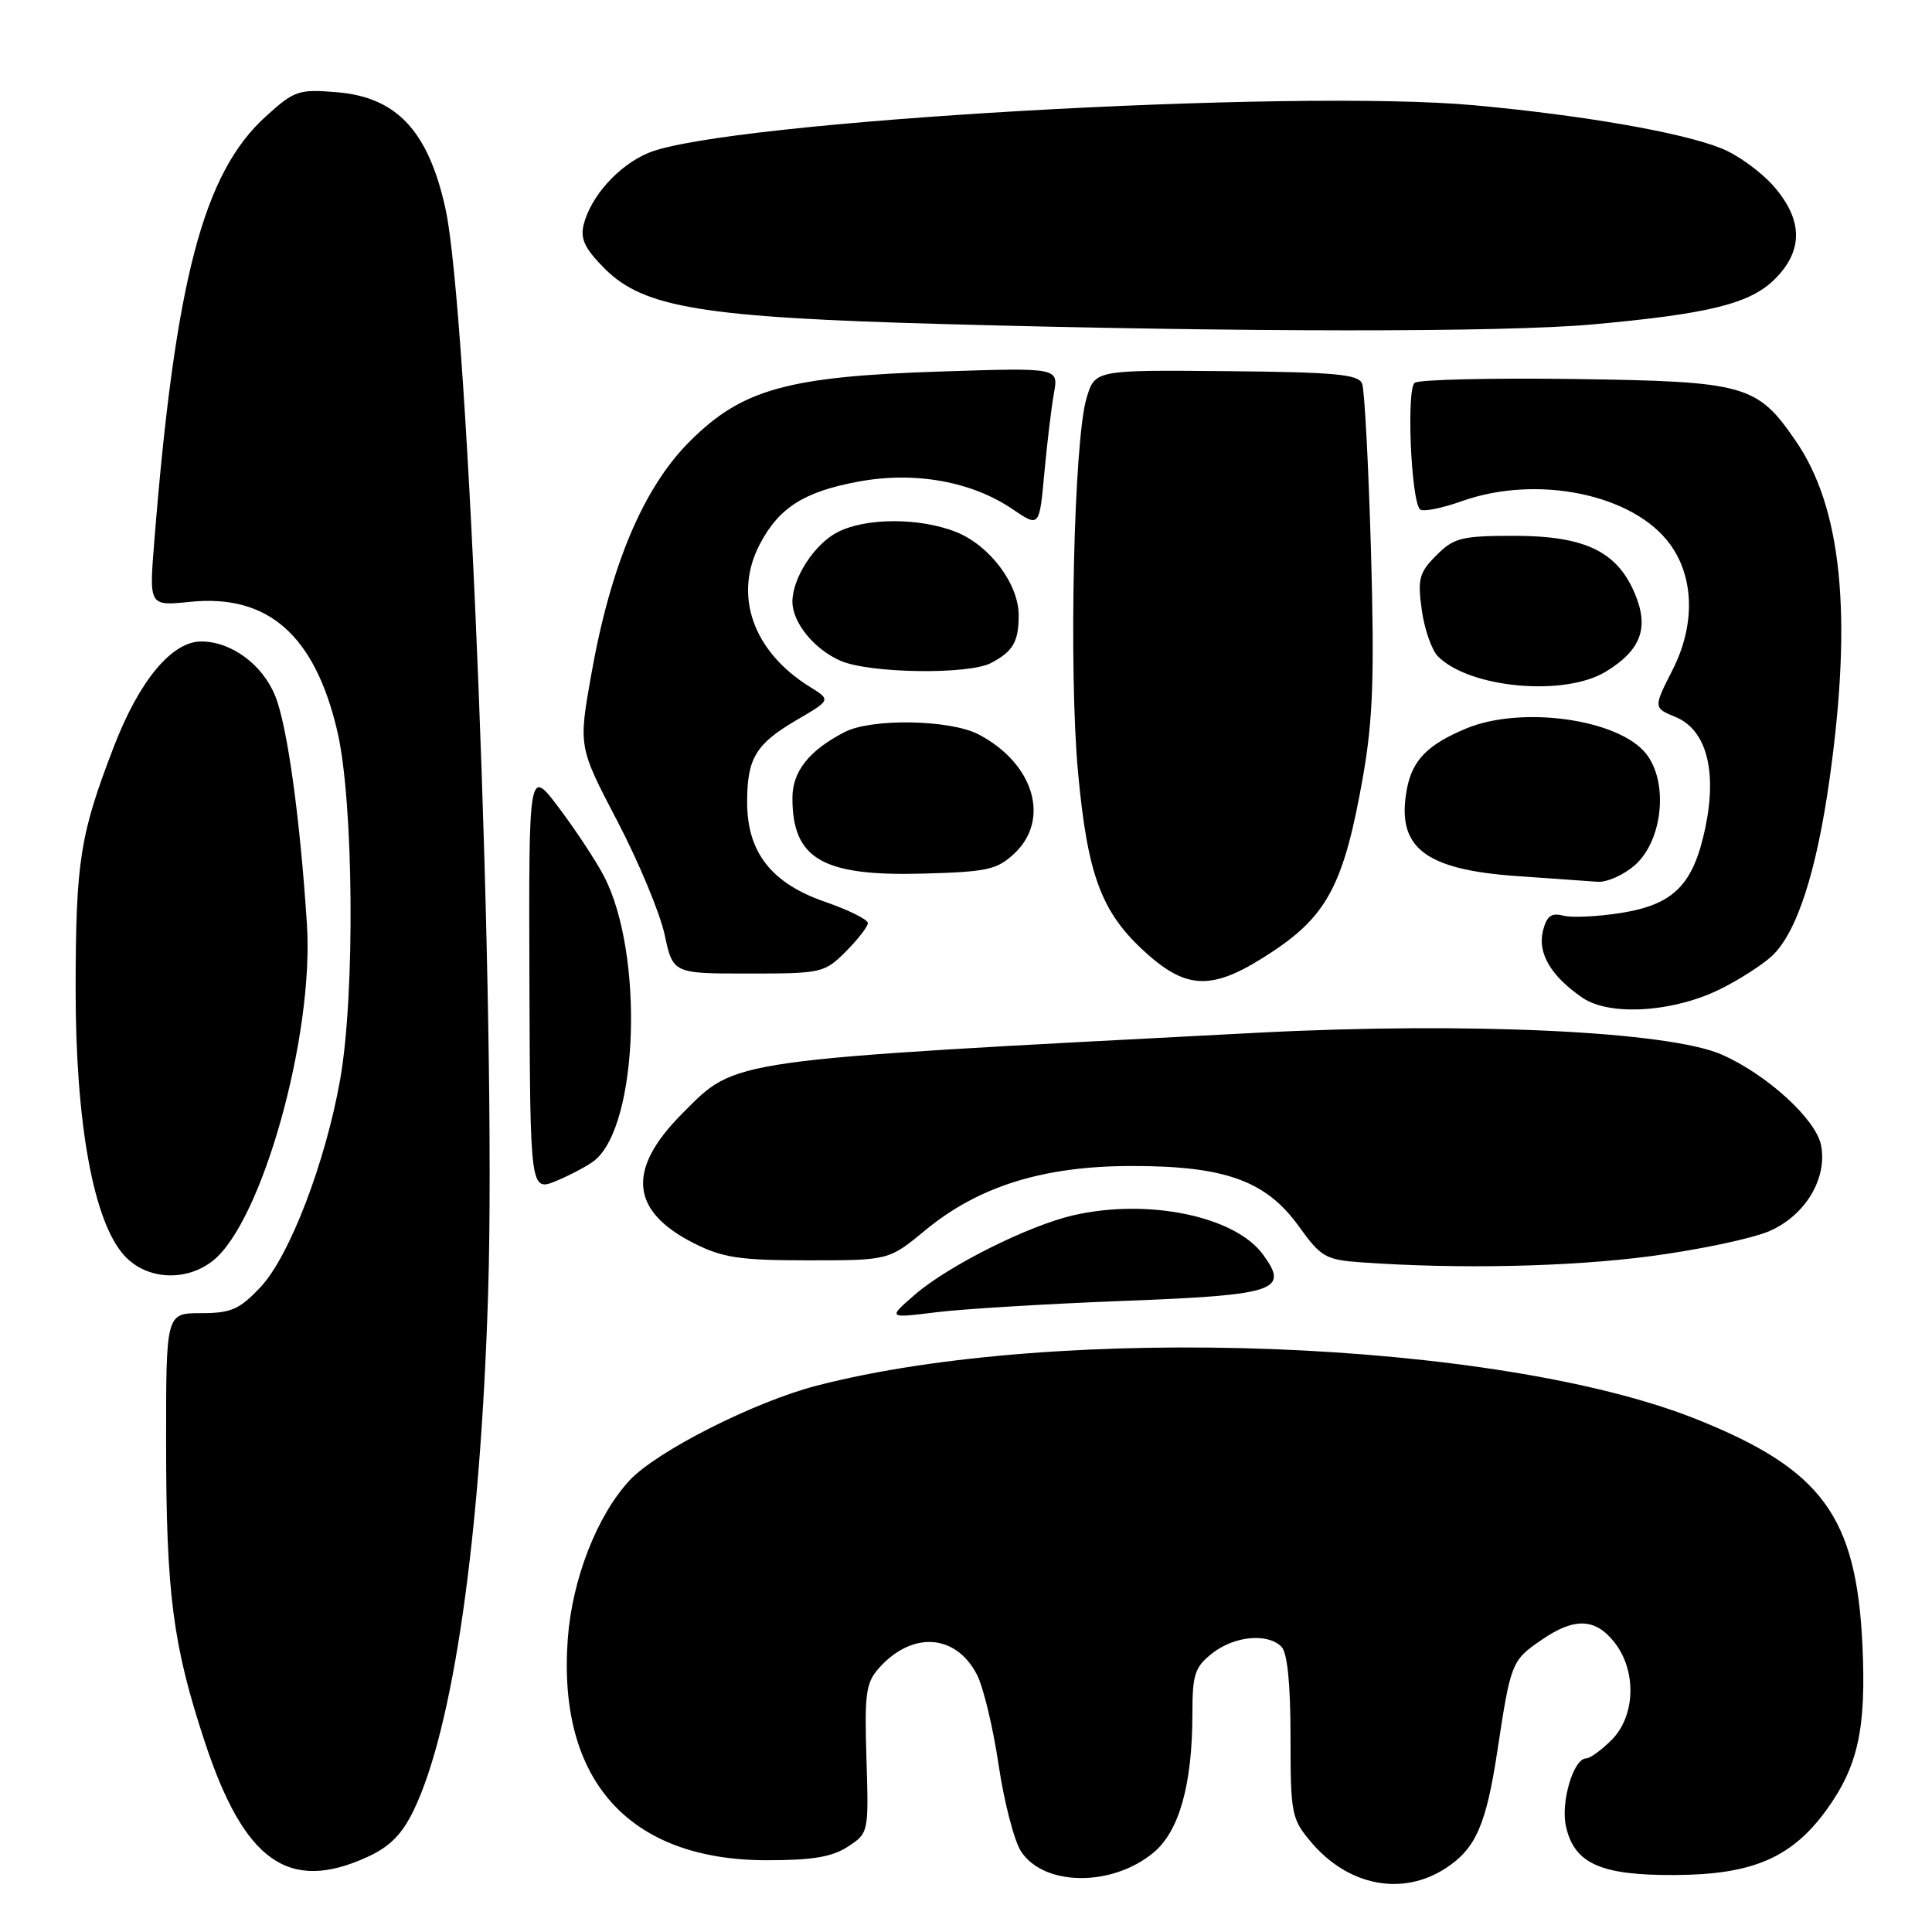 <?xml version="1.0" encoding="UTF-8" standalone="no"?>
<!DOCTYPE svg PUBLIC "-//W3C//DTD SVG 1.1//EN" "http://www.w3.org/Graphics/SVG/1.1/DTD/svg11.dtd" >
<svg xmlns="http://www.w3.org/2000/svg" xmlns:xlink="http://www.w3.org/1999/xlink" version="1.1" viewBox="0 0 256 256">
 <g >
 <path fill="currentColor"
d=" M 191.59 247.53 C 195.55 244.94 196.93 241.79 198.42 231.93 C 200.19 220.26 200.29 220.01 204.33 217.25 C 208.65 214.30 211.39 214.41 213.93 217.63 C 216.89 221.40 216.71 227.38 213.55 230.55 C 212.20 231.90 210.68 233.00 210.17 233.00 C 208.50 233.00 206.79 238.76 207.49 241.97 C 208.59 246.94 212.07 248.51 221.96 248.45 C 232.23 248.40 237.42 246.16 242.02 239.82 C 246.21 234.02 247.30 229.03 246.78 217.94 C 245.97 200.90 241.42 194.71 224.81 188.06 C 198.46 177.52 140.29 175.30 108.21 183.61 C 99.94 185.75 86.99 192.31 83.41 196.17 C 79.10 200.82 75.80 209.29 75.23 217.20 C 73.87 235.92 83.34 246.46 101.54 246.49 C 107.63 246.50 110.25 246.06 112.35 244.69 C 115.10 242.89 115.11 242.82 114.81 233.05 C 114.54 224.37 114.73 222.96 116.50 220.99 C 120.90 216.10 126.66 216.50 129.45 221.90 C 130.30 223.55 131.59 228.92 132.32 233.85 C 133.05 238.78 134.39 243.94 135.29 245.32 C 138.34 249.98 147.42 250.04 152.89 245.44 C 156.28 242.59 158.00 236.39 158.00 227.02 C 158.00 221.86 158.32 220.89 160.63 219.07 C 163.56 216.77 167.95 216.35 169.80 218.20 C 170.58 218.98 171.00 223.12 171.00 230.12 C 171.00 240.31 171.13 241.01 173.70 244.06 C 178.63 249.91 185.82 251.31 191.59 247.53 Z  M 48.61 246.09 C 51.65 244.71 53.26 243.09 54.82 239.86 C 60.05 229.03 63.68 203.80 64.68 171.30 C 65.79 135.33 62.07 41.21 59.00 27.52 C 56.72 17.32 52.55 12.88 44.64 12.22 C 39.58 11.80 39.01 11.99 35.25 15.40 C 26.93 22.91 23.21 37.09 20.43 71.90 C 19.76 80.30 19.76 80.30 25.16 79.75 C 35.51 78.68 41.73 84.15 44.71 96.95 C 46.86 106.20 47.07 131.69 45.08 143.00 C 43.14 153.99 38.36 166.48 34.52 170.55 C 31.72 173.52 30.62 174.00 26.63 174.00 C 22.00 174.00 22.00 174.00 22.01 191.25 C 22.02 211.17 22.89 217.95 27.13 230.79 C 32.35 246.63 38.22 250.81 48.61 246.09 Z  M 148.76 172.38 C 169.16 171.60 170.89 171.03 167.33 166.20 C 163.59 161.13 152.07 158.76 142.19 161.04 C 136.26 162.41 125.67 167.71 121.26 171.52 C 117.61 174.68 117.61 174.68 124.05 173.88 C 127.60 173.44 138.72 172.77 148.76 172.38 Z  M 28.19 167.07 C 34.70 161.94 41.62 137.26 40.67 122.50 C 39.77 108.50 38.08 96.23 36.48 92.25 C 34.81 88.07 30.66 85.00 26.67 85.00 C 22.77 85.00 18.47 90.16 15.10 98.90 C 10.60 110.58 10.05 114.01 10.02 130.88 C 10.00 148.86 12.39 161.97 16.52 166.42 C 19.45 169.58 24.62 169.87 28.19 167.07 Z  M 218.64 166.46 C 225.11 165.61 232.25 164.10 234.52 163.10 C 239.24 161.01 242.15 156.14 241.30 151.76 C 240.64 148.32 234.16 142.40 228.17 139.75 C 221.15 136.64 194.47 135.39 166.50 136.85 C 95.69 140.54 97.69 140.26 90.46 147.49 C 83.00 154.95 83.48 160.46 91.97 164.75 C 95.76 166.66 98.01 167.00 107.10 167.00 C 117.78 167.00 117.78 167.00 122.61 163.01 C 129.68 157.17 138.27 154.50 150.00 154.50 C 162.37 154.50 167.77 156.46 172.13 162.53 C 175.04 166.58 175.65 166.93 180.39 167.27 C 193.27 168.18 207.87 167.87 218.64 166.46 Z  M 78.83 153.73 C 84.60 148.94 85.33 126.36 80.05 116.14 C 79.01 114.14 76.34 110.07 74.11 107.11 C 70.06 101.71 70.06 101.71 70.15 129.82 C 70.25 157.92 70.25 157.92 73.80 156.44 C 75.75 155.62 78.01 154.40 78.83 153.73 Z  M 228.07 131.00 C 230.51 129.78 233.51 127.85 234.74 126.72 C 238.06 123.68 240.70 115.58 242.45 103.07 C 245.47 81.42 244.04 67.28 237.94 58.42 C 232.81 50.95 231.32 50.54 208.50 50.22 C 197.50 50.07 188.03 50.30 187.45 50.72 C 186.35 51.55 186.96 66.30 188.16 67.49 C 188.52 67.85 190.99 67.37 193.66 66.42 C 203.69 62.84 216.48 65.48 221.31 72.14 C 224.50 76.54 224.63 82.82 221.65 88.71 C 219.07 93.79 219.07 93.79 222.03 95.01 C 226.08 96.69 227.54 102.08 225.98 109.60 C 224.40 117.21 221.82 119.84 214.85 120.96 C 211.74 121.46 208.27 121.62 207.14 121.33 C 205.56 120.91 204.94 121.38 204.45 123.34 C 203.71 126.30 205.51 129.35 209.69 132.21 C 213.33 134.69 221.83 134.13 228.07 131.00 Z  M 168.76 126.00 C 175.95 121.20 178.14 116.93 180.61 102.86 C 181.93 95.30 182.13 89.55 181.66 72.92 C 181.33 61.60 180.81 51.66 180.49 50.84 C 180.02 49.60 176.95 49.31 162.50 49.18 C 145.09 49.02 145.09 49.02 143.97 52.76 C 142.29 58.33 141.60 88.81 142.84 102.28 C 144.11 116.05 145.95 120.94 151.84 126.25 C 157.46 131.31 160.88 131.26 168.76 126.00 Z  M 112.08 126.08 C 113.68 124.47 115.00 122.77 115.00 122.31 C 115.00 121.84 112.42 120.57 109.28 119.48 C 102.20 117.03 99.00 112.92 99.00 106.29 C 99.00 100.47 100.13 98.59 105.57 95.40 C 110.11 92.75 110.11 92.75 107.31 91.01 C 99.74 86.31 97.13 78.84 100.70 72.07 C 103.23 67.26 106.56 65.15 113.72 63.82 C 121.19 62.43 128.73 63.77 134.17 67.47 C 137.72 69.88 137.72 69.88 138.38 62.69 C 138.74 58.74 139.32 53.98 139.65 52.11 C 140.27 48.72 140.27 48.72 124.88 49.22 C 104.40 49.87 98.36 51.54 91.41 58.47 C 85.25 64.61 80.91 74.89 78.34 89.41 C 76.65 98.95 76.65 98.95 81.80 108.80 C 84.63 114.21 87.44 120.97 88.06 123.82 C 89.17 129.00 89.17 129.00 99.16 129.00 C 108.87 129.00 109.24 128.92 112.08 126.08 Z  M 216.57 114.69 C 220.31 111.47 221.13 103.68 218.12 99.88 C 214.50 95.28 201.59 93.47 194.25 96.54 C 189.15 98.67 187.14 100.73 186.42 104.55 C 184.98 112.26 188.68 115.21 200.93 116.08 C 205.64 116.41 210.49 116.75 211.69 116.84 C 212.90 116.93 215.10 115.96 216.57 114.69 Z  M 134.42 113.08 C 139.22 108.56 136.98 101.13 129.66 97.31 C 125.89 95.34 115.48 95.16 111.92 97.00 C 107.20 99.44 105.00 102.22 105.00 105.74 C 105.00 113.80 108.97 116.11 122.17 115.76 C 130.84 115.53 132.11 115.25 134.42 113.08 Z  M 212.77 89.00 C 217.43 86.16 218.54 83.22 216.64 78.69 C 214.30 73.07 210.01 71.01 200.70 71.00 C 193.66 71.00 192.66 71.25 190.33 73.58 C 188.05 75.86 187.82 76.69 188.39 80.81 C 188.74 83.36 189.71 86.14 190.54 86.98 C 194.75 91.19 207.30 92.33 212.77 89.00 Z  M 131.32 87.85 C 134.23 86.31 134.97 85.06 134.98 81.56 C 135.01 77.43 131.17 72.30 126.73 70.51 C 121.90 68.57 114.72 68.58 110.97 70.52 C 107.91 72.10 105.00 76.59 105.00 79.73 C 105.00 82.50 107.89 86.04 111.38 87.56 C 115.21 89.23 128.33 89.42 131.32 87.85 Z  M 210.99 42.99 C 226.50 41.59 231.91 40.24 235.19 36.97 C 238.98 33.18 238.91 29.11 234.99 24.64 C 233.33 22.75 230.23 20.51 228.10 19.66 C 222.83 17.55 209.94 15.30 195.48 13.96 C 171.33 11.72 95.97 16.06 85.92 20.26 C 81.97 21.91 78.29 25.99 77.34 29.76 C 76.87 31.66 77.49 32.95 80.14 35.61 C 85.32 40.78 93.12 42.06 125.00 42.94 C 164.57 44.03 199.20 44.05 210.99 42.99 Z "/>
</g>
</svg>